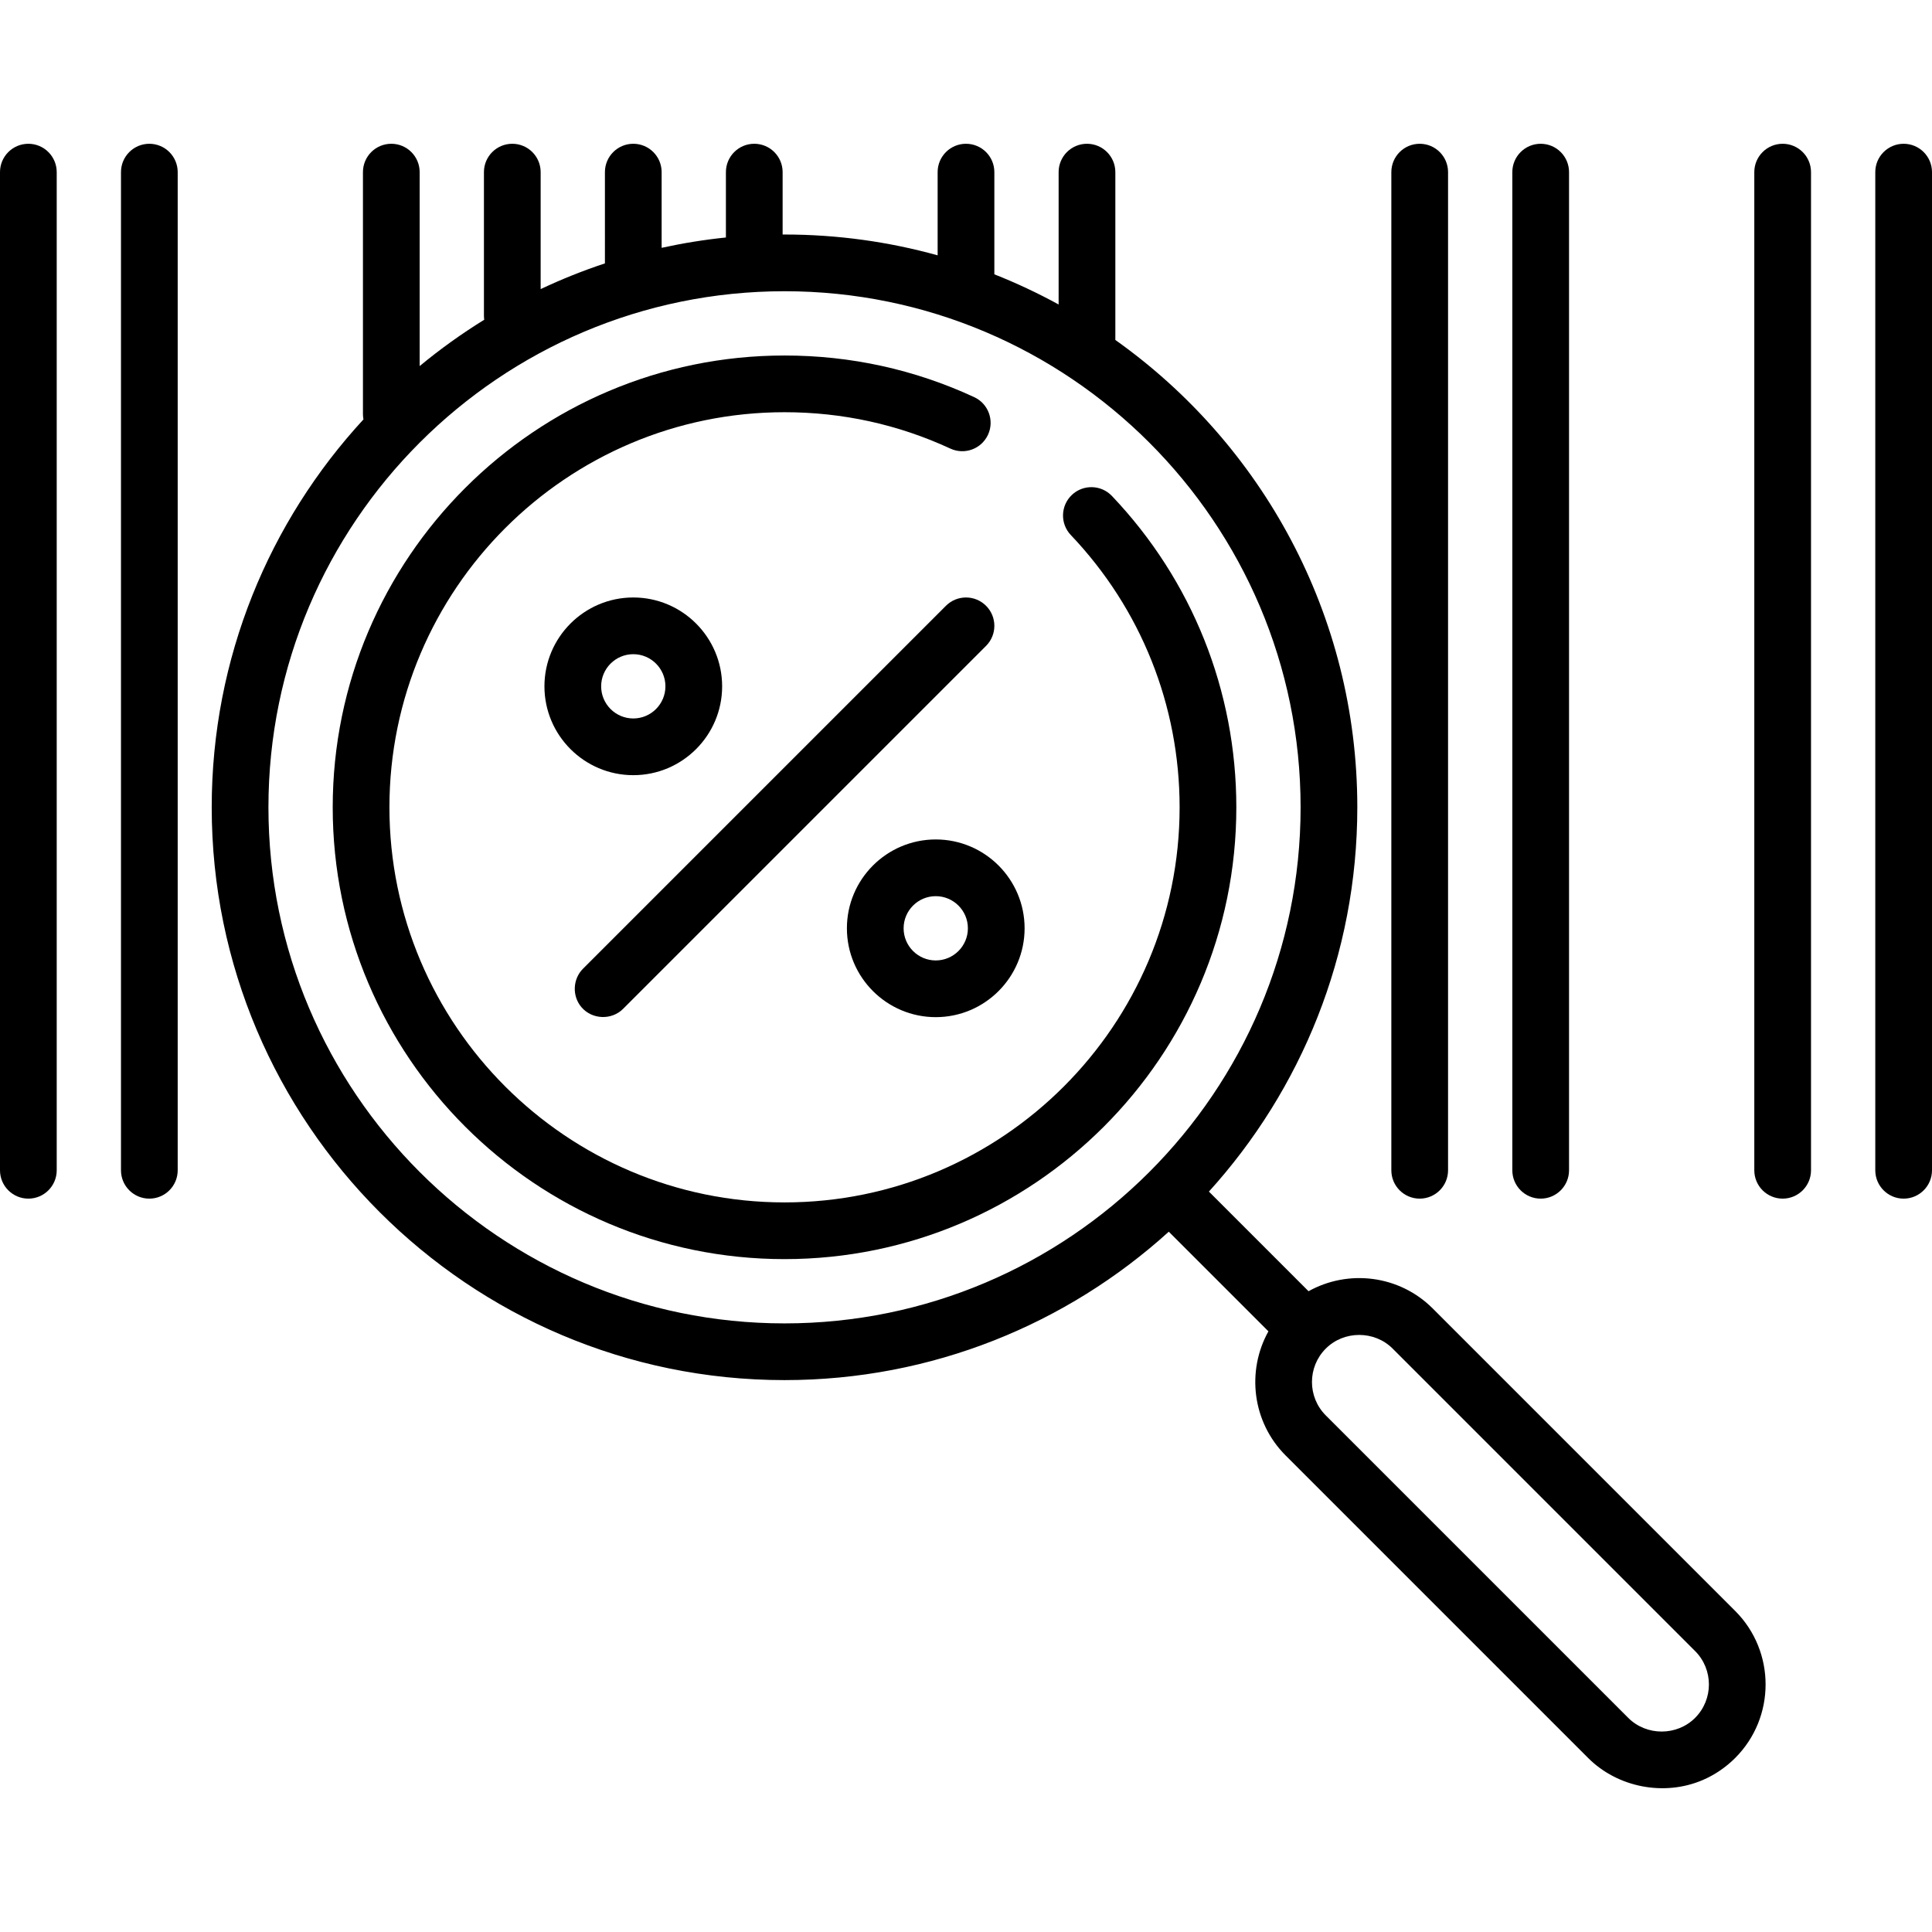 <?xml version="1.0" encoding="iso-8859-1"?>
<!-- Generator: Adobe Illustrator 19.0.0, SVG Export Plug-In . SVG Version: 6.00 Build 0)  -->
<svg version="1.1" id="Capa_1" xmlns="http://www.w3.org/2000/svg" xmlns:xlink="http://www.w3.org/1999/xlink" x="0px" y="0px"
	 viewBox="0 0 512 512" style="enable-background:new 0 0 512 512;" xml:space="preserve">
<g>
	<g>
		<path d="M7.515,38.103C3.364,38.103,0,41.466,0,45.617v264.517c0,4.151,3.364,7.515,7.515,7.515c4.151,0,7.515-3.364,7.515-7.515
			V45.618C15.029,41.467,11.666,38.103,7.515,38.103z"/>
	</g>
</g>
<g>
	<g>
		<path d="M39.577,38.103c-4.151,0-7.515,3.364-7.515,7.515v264.517c0,4.151,3.364,7.515,7.515,7.515
			c4.151,0,7.515-3.364,7.515-7.515V45.618C47.092,41.467,43.728,38.103,39.577,38.103z"/>
	</g>
</g>
<g>
	<g>
		<path d="M376.235,38.103c-4.151,0-7.515,3.364-7.515,7.515v264.517c0,4.151,3.364,7.515,7.515,7.515
			c4.151,0,7.515-3.364,7.515-7.515V45.618C383.75,41.466,380.386,38.103,376.235,38.103z"/>
	</g>
</g>
<g>
	<g>
		<path d="M408.297,38.103c-4.151,0-7.515,3.364-7.515,7.515v264.517c0,4.151,3.364,7.515,7.515,7.515
			c4.151,0,7.515-3.364,7.515-7.515V45.618C415.812,41.466,412.449,38.103,408.297,38.103z"/>
	</g>
</g>
<g>
	<g>
		<path d="M472.423,38.103c-4.151,0-7.515,3.364-7.515,7.515v264.517c0,4.151,3.364,7.515,7.515,7.515
			c4.151,0,7.515-3.364,7.515-7.515V45.618C479.937,41.467,476.574,38.103,472.423,38.103z"/>
	</g>
</g>
<g>
	<g>
		<path d="M504.485,38.103c-4.151,0-7.515,3.364-7.515,7.515v264.517c0,4.151,3.364,7.515,7.515,7.515
			c4.151,0,7.515-3.364,7.515-7.515V45.618C512,41.467,508.636,38.103,504.485,38.103z"/>
	</g>
</g>
<g>
	<g>
		<path d="M294.671,131.436c-2.859-3.007-7.617-3.126-10.624-0.266c-3.007,2.86-3.126,7.617-0.266,10.624
			c18.59,19.542,28.829,45.167,28.829,72.152c0,57.734-46.971,104.705-104.705,104.705S103.202,271.68,103.202,213.946
			s46.971-104.705,104.705-104.705c15.348,0,30.133,3.242,43.945,9.638c3.77,1.746,8.234,0.104,9.977-3.661
			c1.743-3.766,0.104-8.233-3.661-9.976c-15.805-7.319-32.715-11.03-50.26-11.03c-66.022,0-119.734,53.712-119.734,119.734
			S141.884,333.68,207.906,333.68S327.64,279.968,327.64,213.946C327.64,183.087,315.931,153.784,294.671,131.436z"/>
	</g>
</g>
<g>
	<g>
		<path d="M459.844,426.915l-80.157-80.156c-8.901-8.899-22.424-10.417-32.911-4.571l-26.403-26.403
			c24.427-26.952,39.329-62.687,39.329-101.84c0-51.068-25.349-96.325-64.125-123.853V45.617c0-4.151-3.364-7.515-7.515-7.515
			s-7.515,3.364-7.515,7.515v35.075c-5.483-3.002-11.168-5.677-17.033-7.995v-27.08c0-4.151-3.364-7.515-7.515-7.515
			s-7.515,3.364-7.515,7.515v22.048c-12.922-3.589-26.529-5.516-40.579-5.516c-0.167,0-0.334,0.006-0.501,0.006V45.617
			c0-4.151-3.364-7.515-7.515-7.515c-4.151,0-7.515,3.364-7.515,7.515v17.321c-5.78,0.59-11.461,1.517-17.033,2.739v-20.06
			c0-4.151-3.364-7.515-7.515-7.515c-4.151,0-7.515,3.364-7.515,7.515V69.8c-5.842,1.934-11.528,4.214-17.033,6.815V45.617
			c0-4.151-3.364-7.515-7.515-7.515c-4.151,0-7.515,3.364-7.515,7.515v38.074c0,0.355,0.033,0.7,0.08,1.042
			c-5.992,3.703-11.712,7.806-17.113,12.281V45.617c0-4.151-3.364-7.515-7.515-7.515c-4.151,0-7.515,3.364-7.515,7.515v64.125
			c0,0.48,0.05,0.949,0.136,1.405c-24.95,27.06-40.215,63.178-40.215,102.799c0,83.701,68.096,151.797,151.796,151.797
			c39.152,0,74.888-14.902,101.84-39.329l26.403,26.403c-5.847,10.487-4.329,24.01,4.571,32.911l80.157,80.157
			c7.832,7.831,20.173,10.213,30.355,5.85c3.21-1.376,6.144-3.383,8.613-5.85C470.587,455.14,470.587,437.659,459.844,426.915z
			 M207.906,350.713c-75.414,0-136.767-61.353-136.767-136.767S132.492,77.179,207.906,77.179s136.767,61.354,136.767,136.767
			S283.32,350.713,207.906,350.713z M449.216,455.257c-4.826,4.828-12.885,4.829-17.713,0L351.347,375.1
			c-4.884-4.884-4.884-12.829,0-17.713c4.82-4.822,12.891-4.822,17.713,0l80.157,80.157
			C454.1,442.428,454.1,450.373,449.216,455.257z"/>
	</g>
</g>
<g>
	<g>
		<path d="M261.314,160.54c-2.936-2.935-7.693-2.935-10.629-0.001l-96.188,96.188c-2.735,2.736-2.918,7.255-0.399,10.197
			c2.809,3.282,7.971,3.486,11.028,0.432l96.188-96.188C264.249,168.232,264.249,163.475,261.314,160.54z"/>
	</g>
</g>
<g>
	<g>
		<path d="M247.984,222.463c-12.983,0-23.546,10.563-23.546,23.546c0,12.983,10.563,23.546,23.546,23.546
			c12.983,0,23.546-10.563,23.546-23.546C271.53,233.026,260.968,222.463,247.984,222.463z M247.984,254.526
			c-4.696,0-8.517-3.82-8.517-8.517s3.82-8.517,8.517-8.517s8.517,3.821,8.517,8.517
			C256.501,250.705,252.68,254.526,247.984,254.526z"/>
	</g>
</g>
<g>
	<g>
		<path d="M167.828,158.338c-12.983,0-23.546,10.563-23.546,23.546s10.563,23.546,23.546,23.546
			c12.983,0,23.546-10.563,23.546-23.546S180.811,158.338,167.828,158.338z M167.828,190.4c-4.696,0-8.517-3.82-8.517-8.517
			s3.82-8.517,8.517-8.517s8.517,3.82,8.517,8.517S172.524,190.4,167.828,190.4z"/>
	</g>
</g>
<g>
</g>
<g>
</g>
<g>
</g>
<g>
</g>
<g>
</g>
<g>
</g>
<g>
</g>
<g>
</g>
<g>
</g>
<g>
</g>
<g>
</g>
<g>
</g>
<g>
</g>
<g>
</g>
<g>
</g>
</svg>
